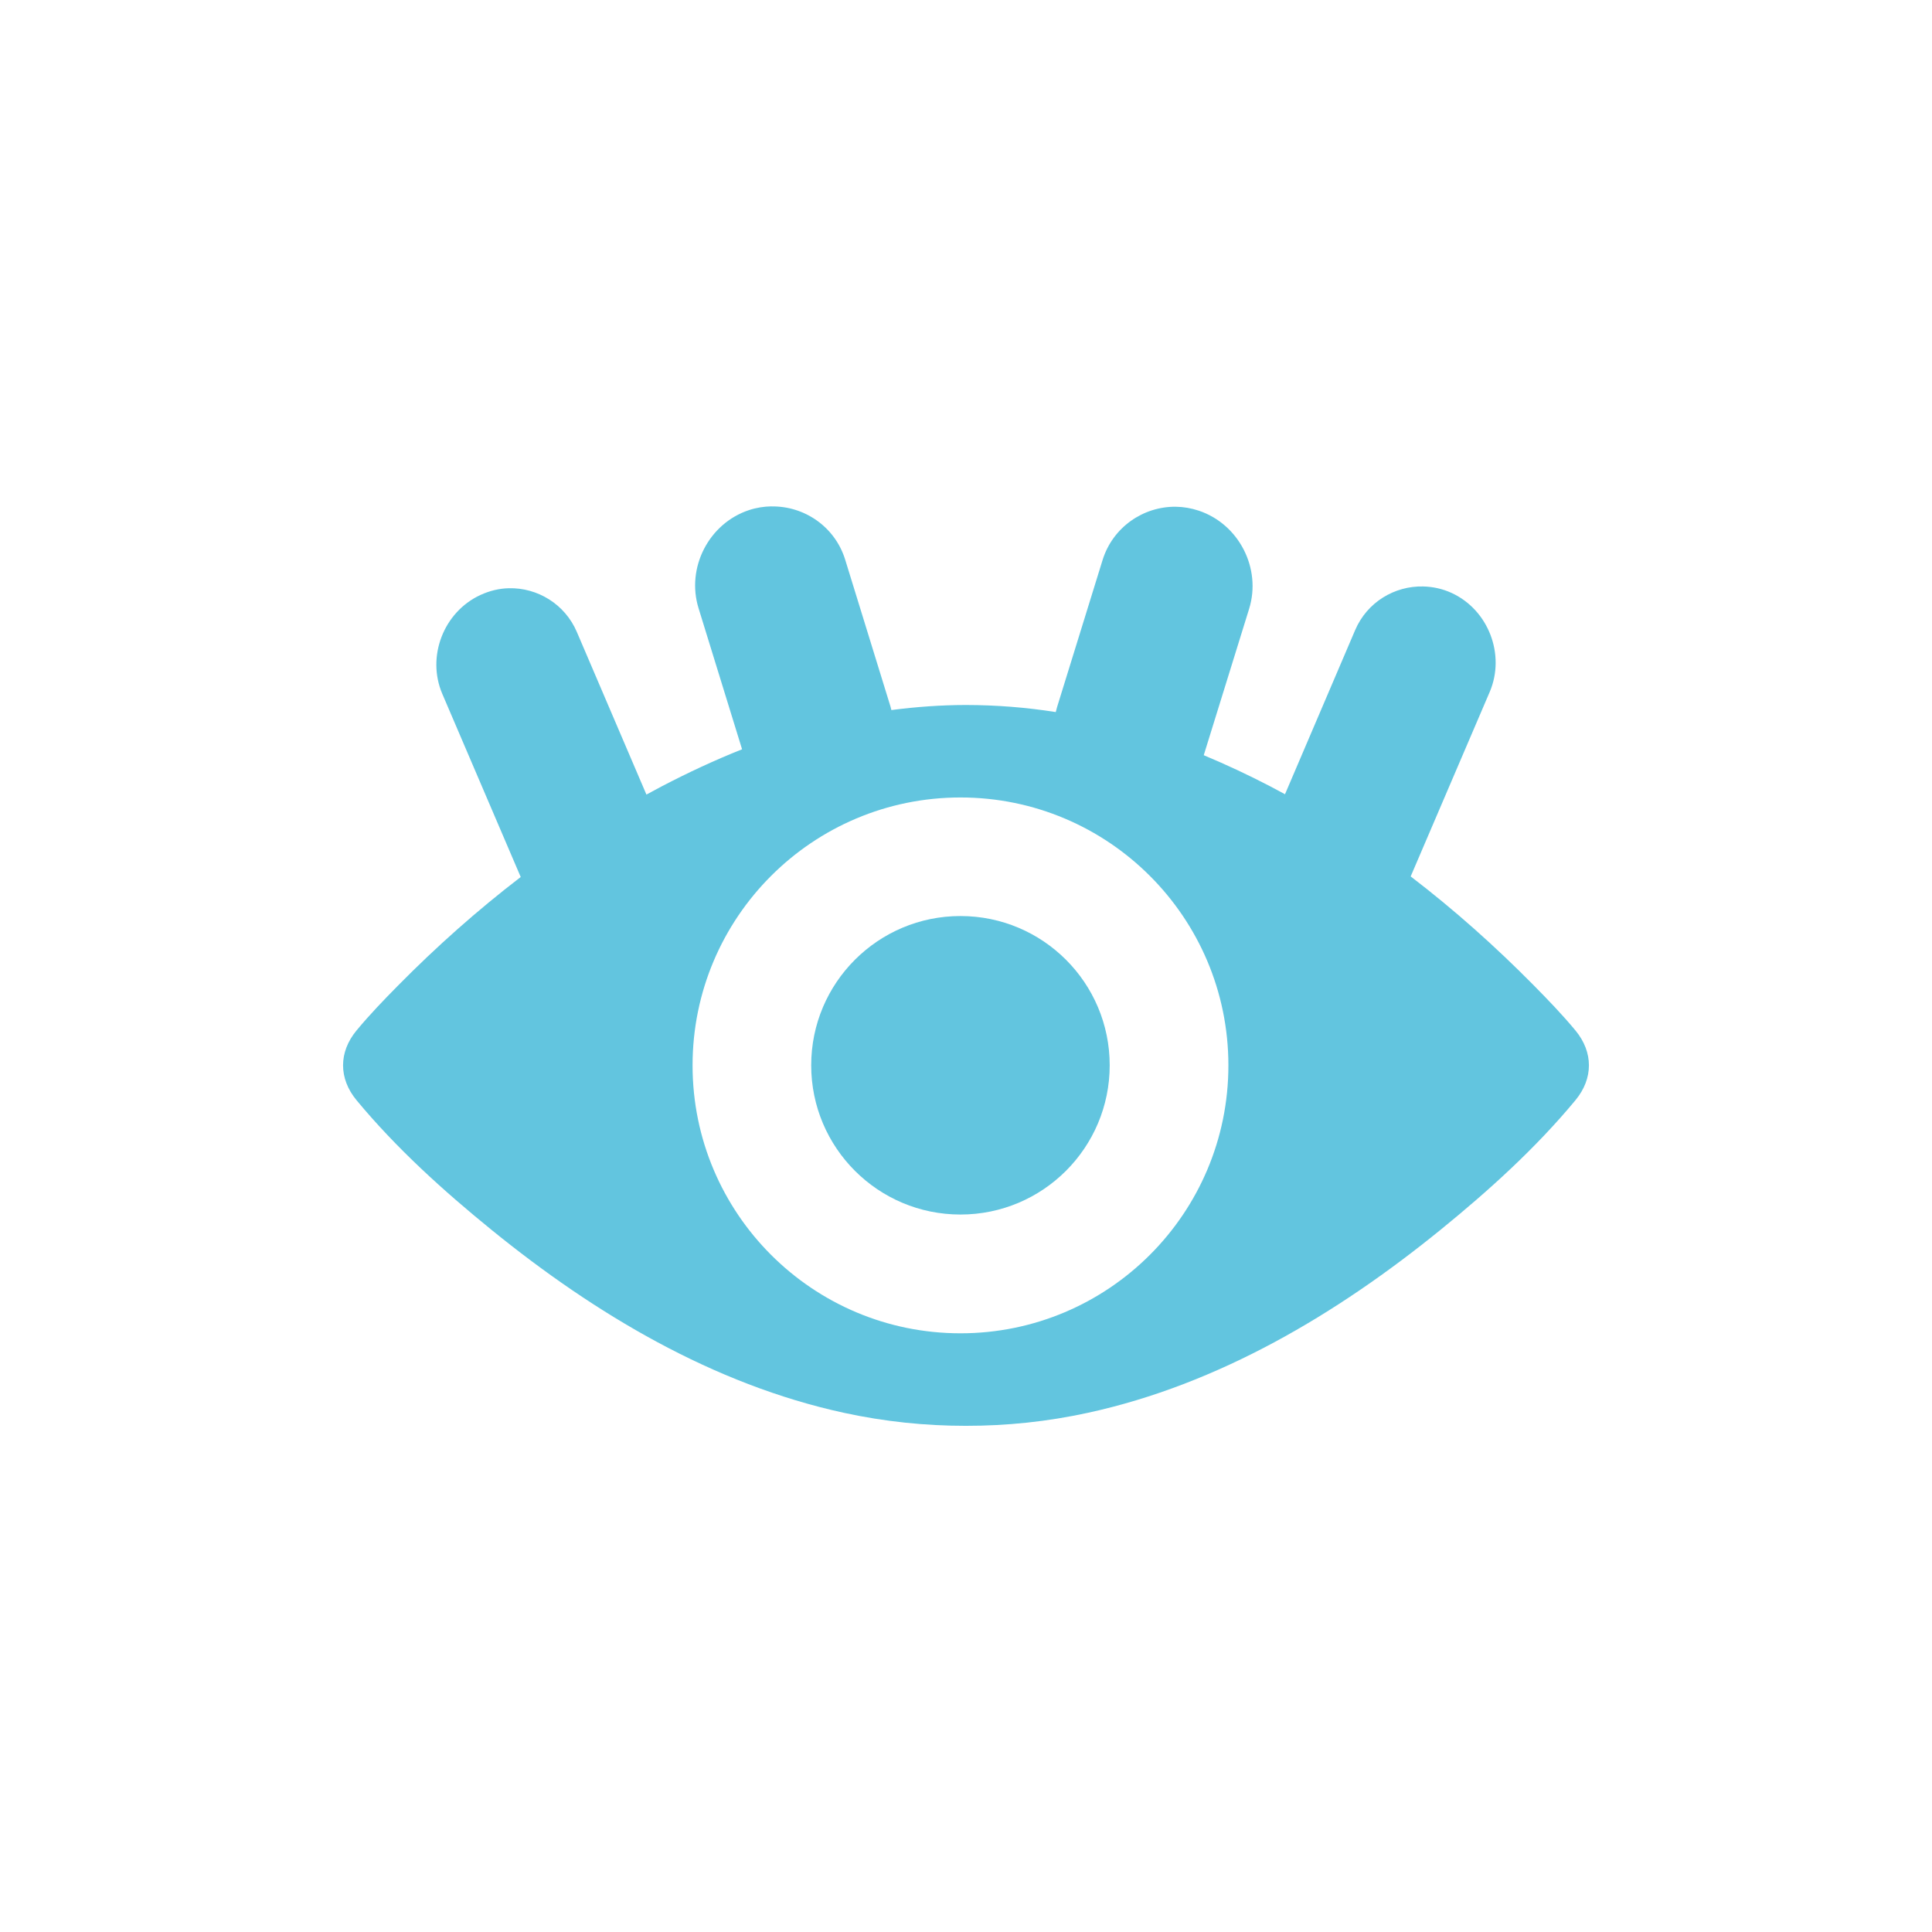 <svg viewBox="0 0 512 512" xmlns="http://www.w3.org/2000/svg">
 <g fill="#62c5df">
  <path d="m204.5 134.19c-1.999.028-4.04.337-6.03 1-10.645 3.539-16.66 15.284-13.344 26l11.531 37.38c-7.223 2.868-14.29 6.173-21.16 9.75-1.409.734-2.792 1.486-4.188 2.25l-18.438-43.09c-3.173-7.416-10.462-11.774-18.03-11.594-2.523.06-5.057.658-7.5 1.781-9.772 4.492-14.356 16.331-10.125 26.22l20.781 48.531c-11.49 8.806-22.362 18.479-32.469 28.719-3.802 3.846-7.598 7.785-11.06 11.969-4.737 5.737-4.737 12.7 0 18.438 10.542 12.735 23.06 24.04 35.781 34.375 27.408 22.277 58.769 40.976 93.44 48.5 10.725 2.321 21.476 3.445 32.25 3.438 10.905.012 21.59-1.113 32.31-3.438 34.669-7.524 66.09-26.22 93.5-48.5 12.723-10.339 25.24-21.641 35.781-34.375 4.736-5.736 4.736-12.699 0-18.438-3.465-4.184-7.262-8.12-11.06-11.969-10.154-10.289-21.07-20.04-32.625-28.875l20.938-48.875c4.231-9.888-.322-21.758-10.09-26.25-2.443-1.123-5.01-1.659-7.531-1.719-7.569-.18-14.858 4.147-18.03 11.563l-18.594 43.5c-1.334-.729-2.685-1.454-4.03-2.156-5.688-2.963-11.553-5.694-17.5-8.188l12.03-38.813c3.316-10.716-2.73-22.461-13.375-26-1.996-.663-4-1-6-1.031-8.652-.128-16.774 5.418-19.469 14.13l-12.06 38.969c-.133.431-.24.879-.344 1.313-7.889-1.24-15.694-1.861-23.844-1.875-6.568.012-13.151.486-19.719 1.344-.076-.288-.13-.588-.219-.875l-12.03-39c-2.695-8.707-10.806-14.216-19.469-14.09m50.03 77.13c39.21 0 71 31.788 71 71 0 39.21-31.788 71-71 71-39.21 0-71-31.788-71-71 0-39.21 31.788-71 71-71"/>
  <path d="m254.53 242.76c21.844 0 39.552 17.708 39.552 39.552s-17.708 39.552-39.552 39.552-39.552-17.708-39.552-39.552 17.708-39.552 39.552-39.552"/>
 </g>
</svg>
